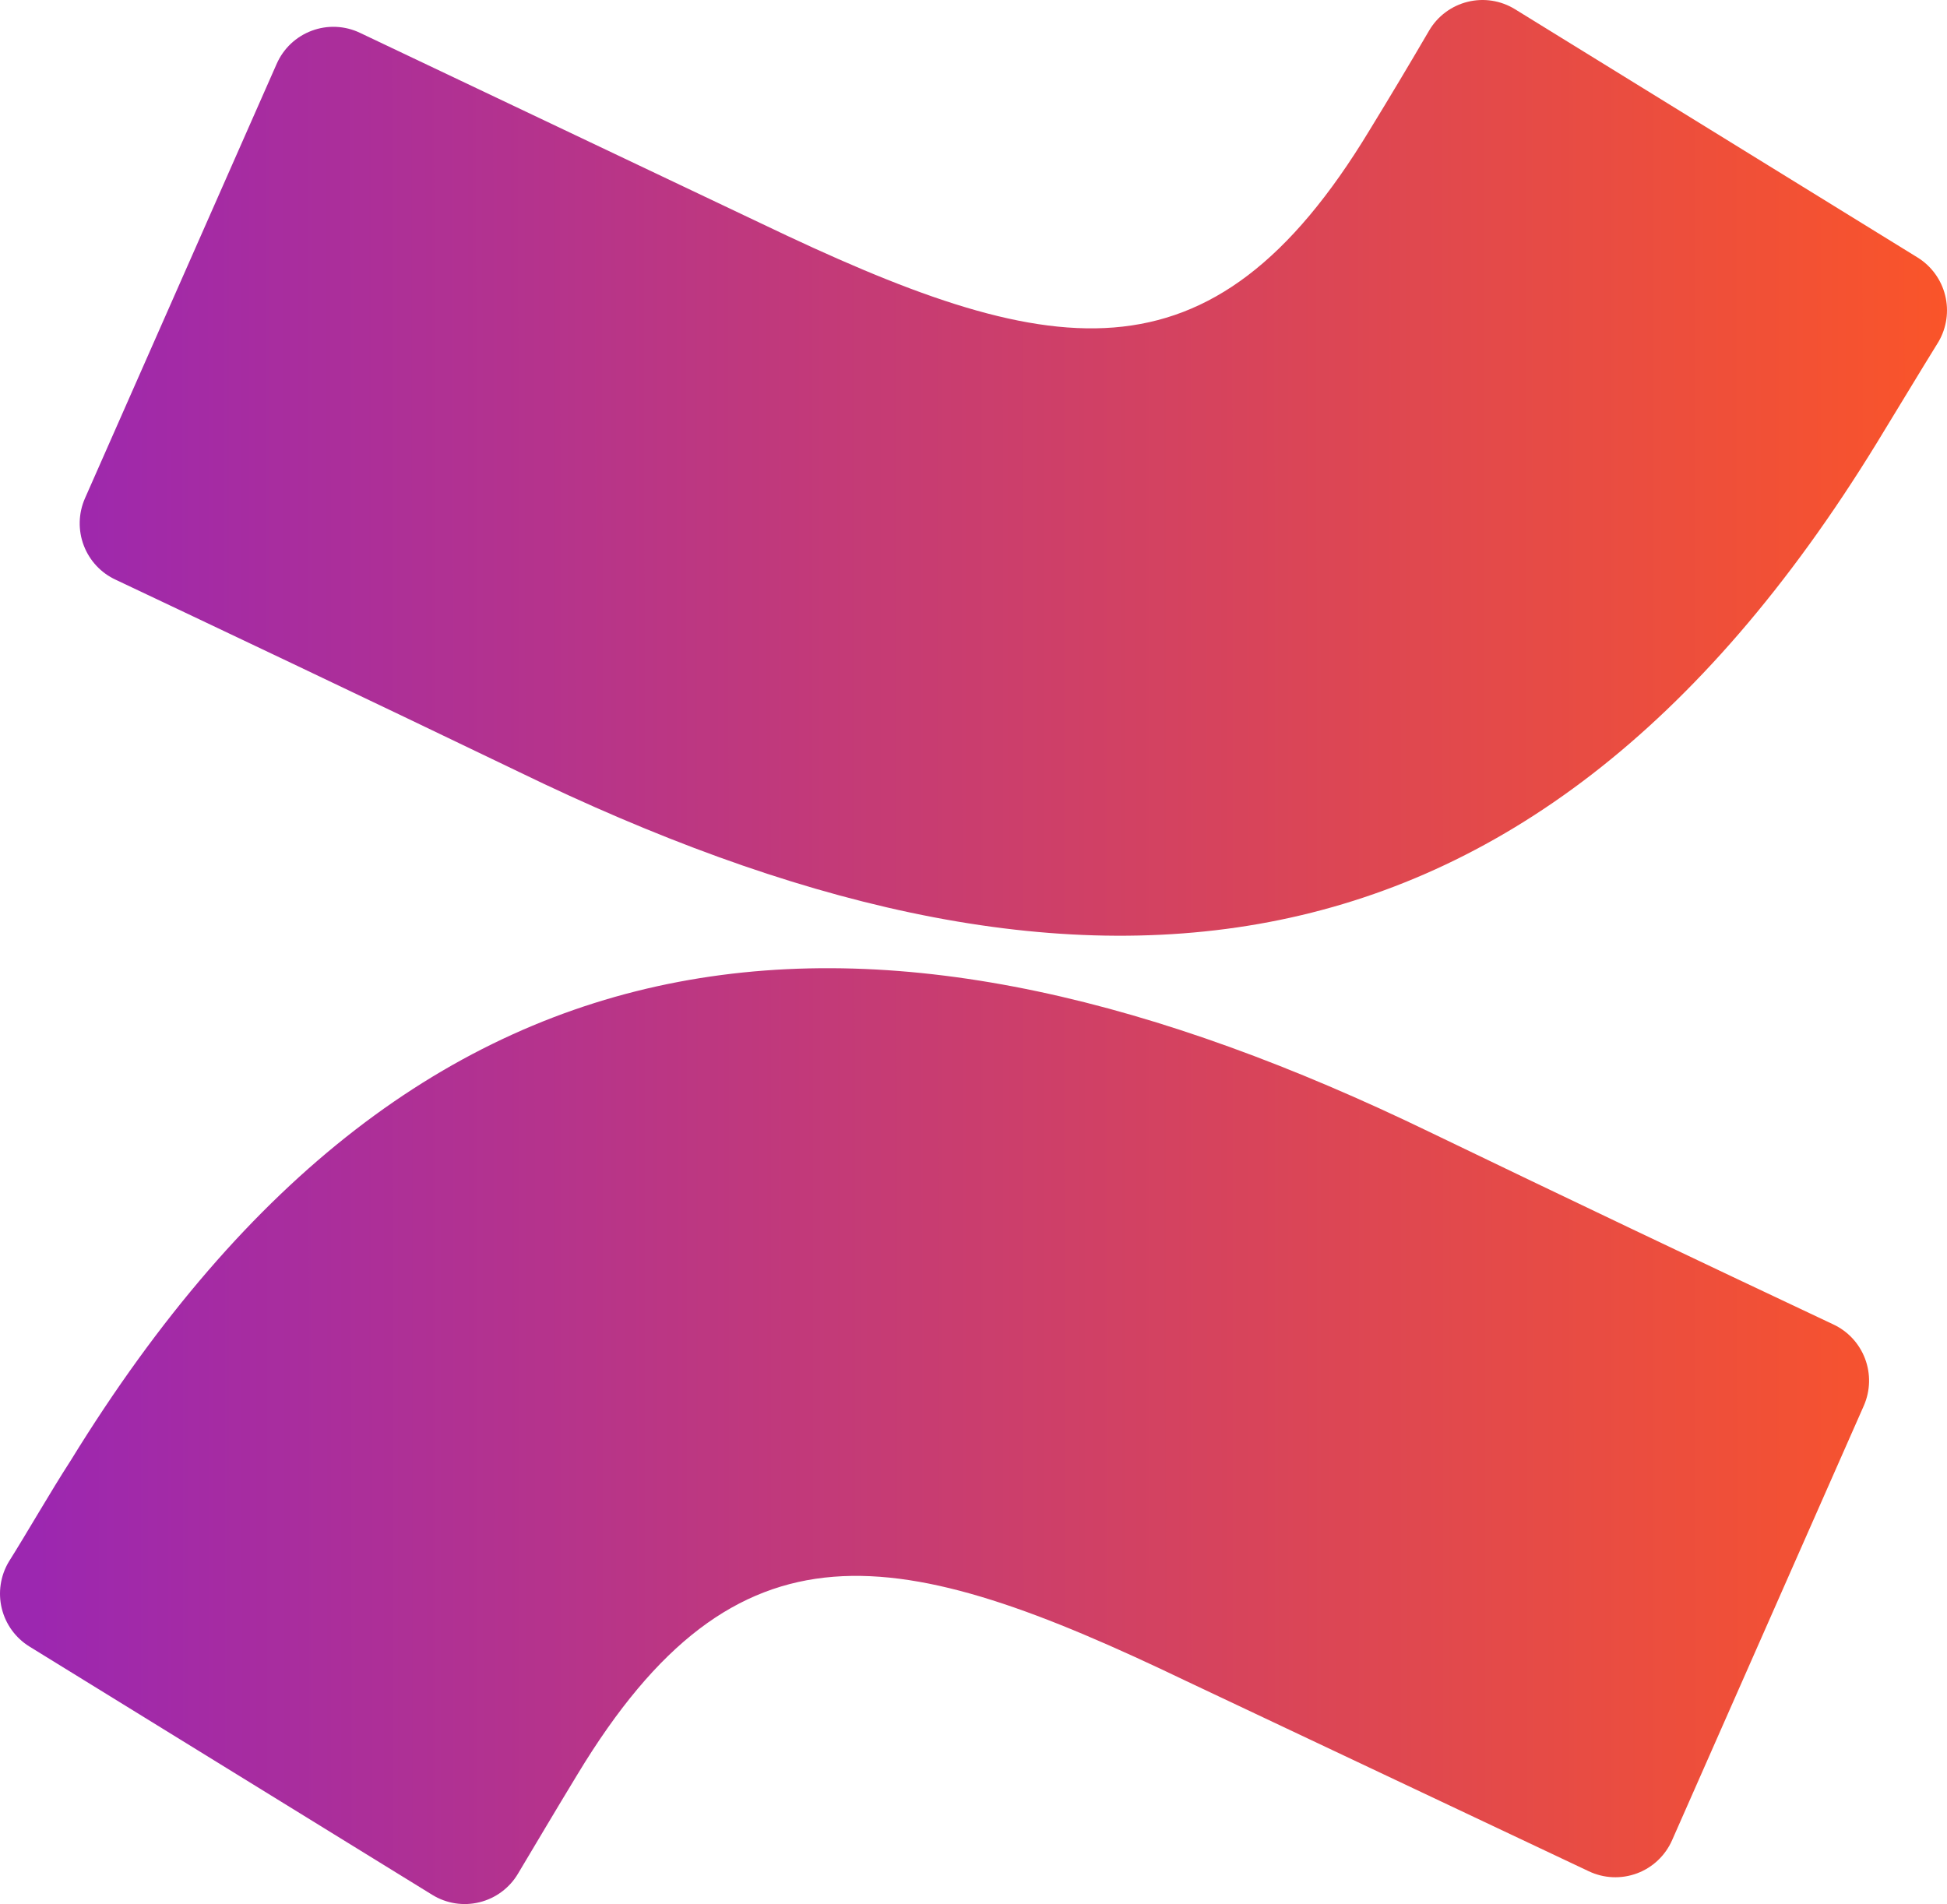 <svg width="91" height="89" viewBox="0 0 91 89" fill="none" xmlns="http://www.w3.org/2000/svg">
<path d="M3.299 68.278C2.359 69.73 1.29 71.603 0.406 73.009C0.019 73.664 -0.097 74.445 0.083 75.184C0.264 75.923 0.727 76.561 1.373 76.962L20.199 88.567C20.526 88.77 20.891 88.905 21.27 88.965C21.65 89.025 22.038 89.008 22.412 88.916C22.785 88.824 23.137 88.659 23.445 88.429C23.754 88.2 24.015 87.911 24.211 87.579C24.965 86.318 25.932 84.68 26.99 82.939C34.449 70.6 41.949 72.097 55.459 78.584L74.254 87.466C74.605 87.633 74.984 87.728 75.372 87.745C75.759 87.762 76.146 87.701 76.51 87.566C76.873 87.431 77.206 87.224 77.488 86.957C77.77 86.69 77.996 86.37 78.152 86.014L87.116 65.698C87.419 65 87.438 64.212 87.167 63.501C86.896 62.79 86.358 62.214 85.668 61.898C79.379 58.935 73.103 55.945 66.842 52.925C41.372 40.586 19.809 41.403 3.299 68.278ZM87.708 20.722C88.652 19.183 89.721 17.397 90.605 15.972C90.985 15.319 91.096 14.543 90.915 13.809C90.734 13.076 90.274 12.442 89.634 12.042L70.811 0.432C70.484 0.23 70.12 0.095 69.74 0.035C69.36 -0.025 68.972 -0.008 68.599 0.084C68.226 0.176 67.874 0.341 67.565 0.571C67.257 0.8 66.996 1.089 66.8 1.421C65.889 2.982 64.961 4.534 64.017 6.076C56.562 18.411 49.058 16.907 35.548 10.431L16.825 1.535C16.475 1.368 16.095 1.273 15.708 1.256C15.321 1.239 14.935 1.3 14.572 1.436C14.208 1.571 13.876 1.778 13.594 2.044C13.312 2.311 13.087 2.631 12.931 2.986L3.967 23.302C3.663 24 3.645 24.788 3.916 25.499C4.187 26.21 4.725 26.786 5.415 27.102C9.355 28.965 17.189 32.678 24.241 36.075C49.638 48.41 71.229 47.586 87.708 20.722Z" fill="url(#paint0_linear_210314_279)"/>
<defs>
<linearGradient id="paint0_linear_210314_279" x1="1.63" y1="6.922" x2="95.891" y2="6.867" gradientUnits="userSpaceOnUse">
<stop stop-color="#9C27B0"/>
<stop offset="1" stop-color="#FF5722"/>
</linearGradient>
</defs>
</svg>
